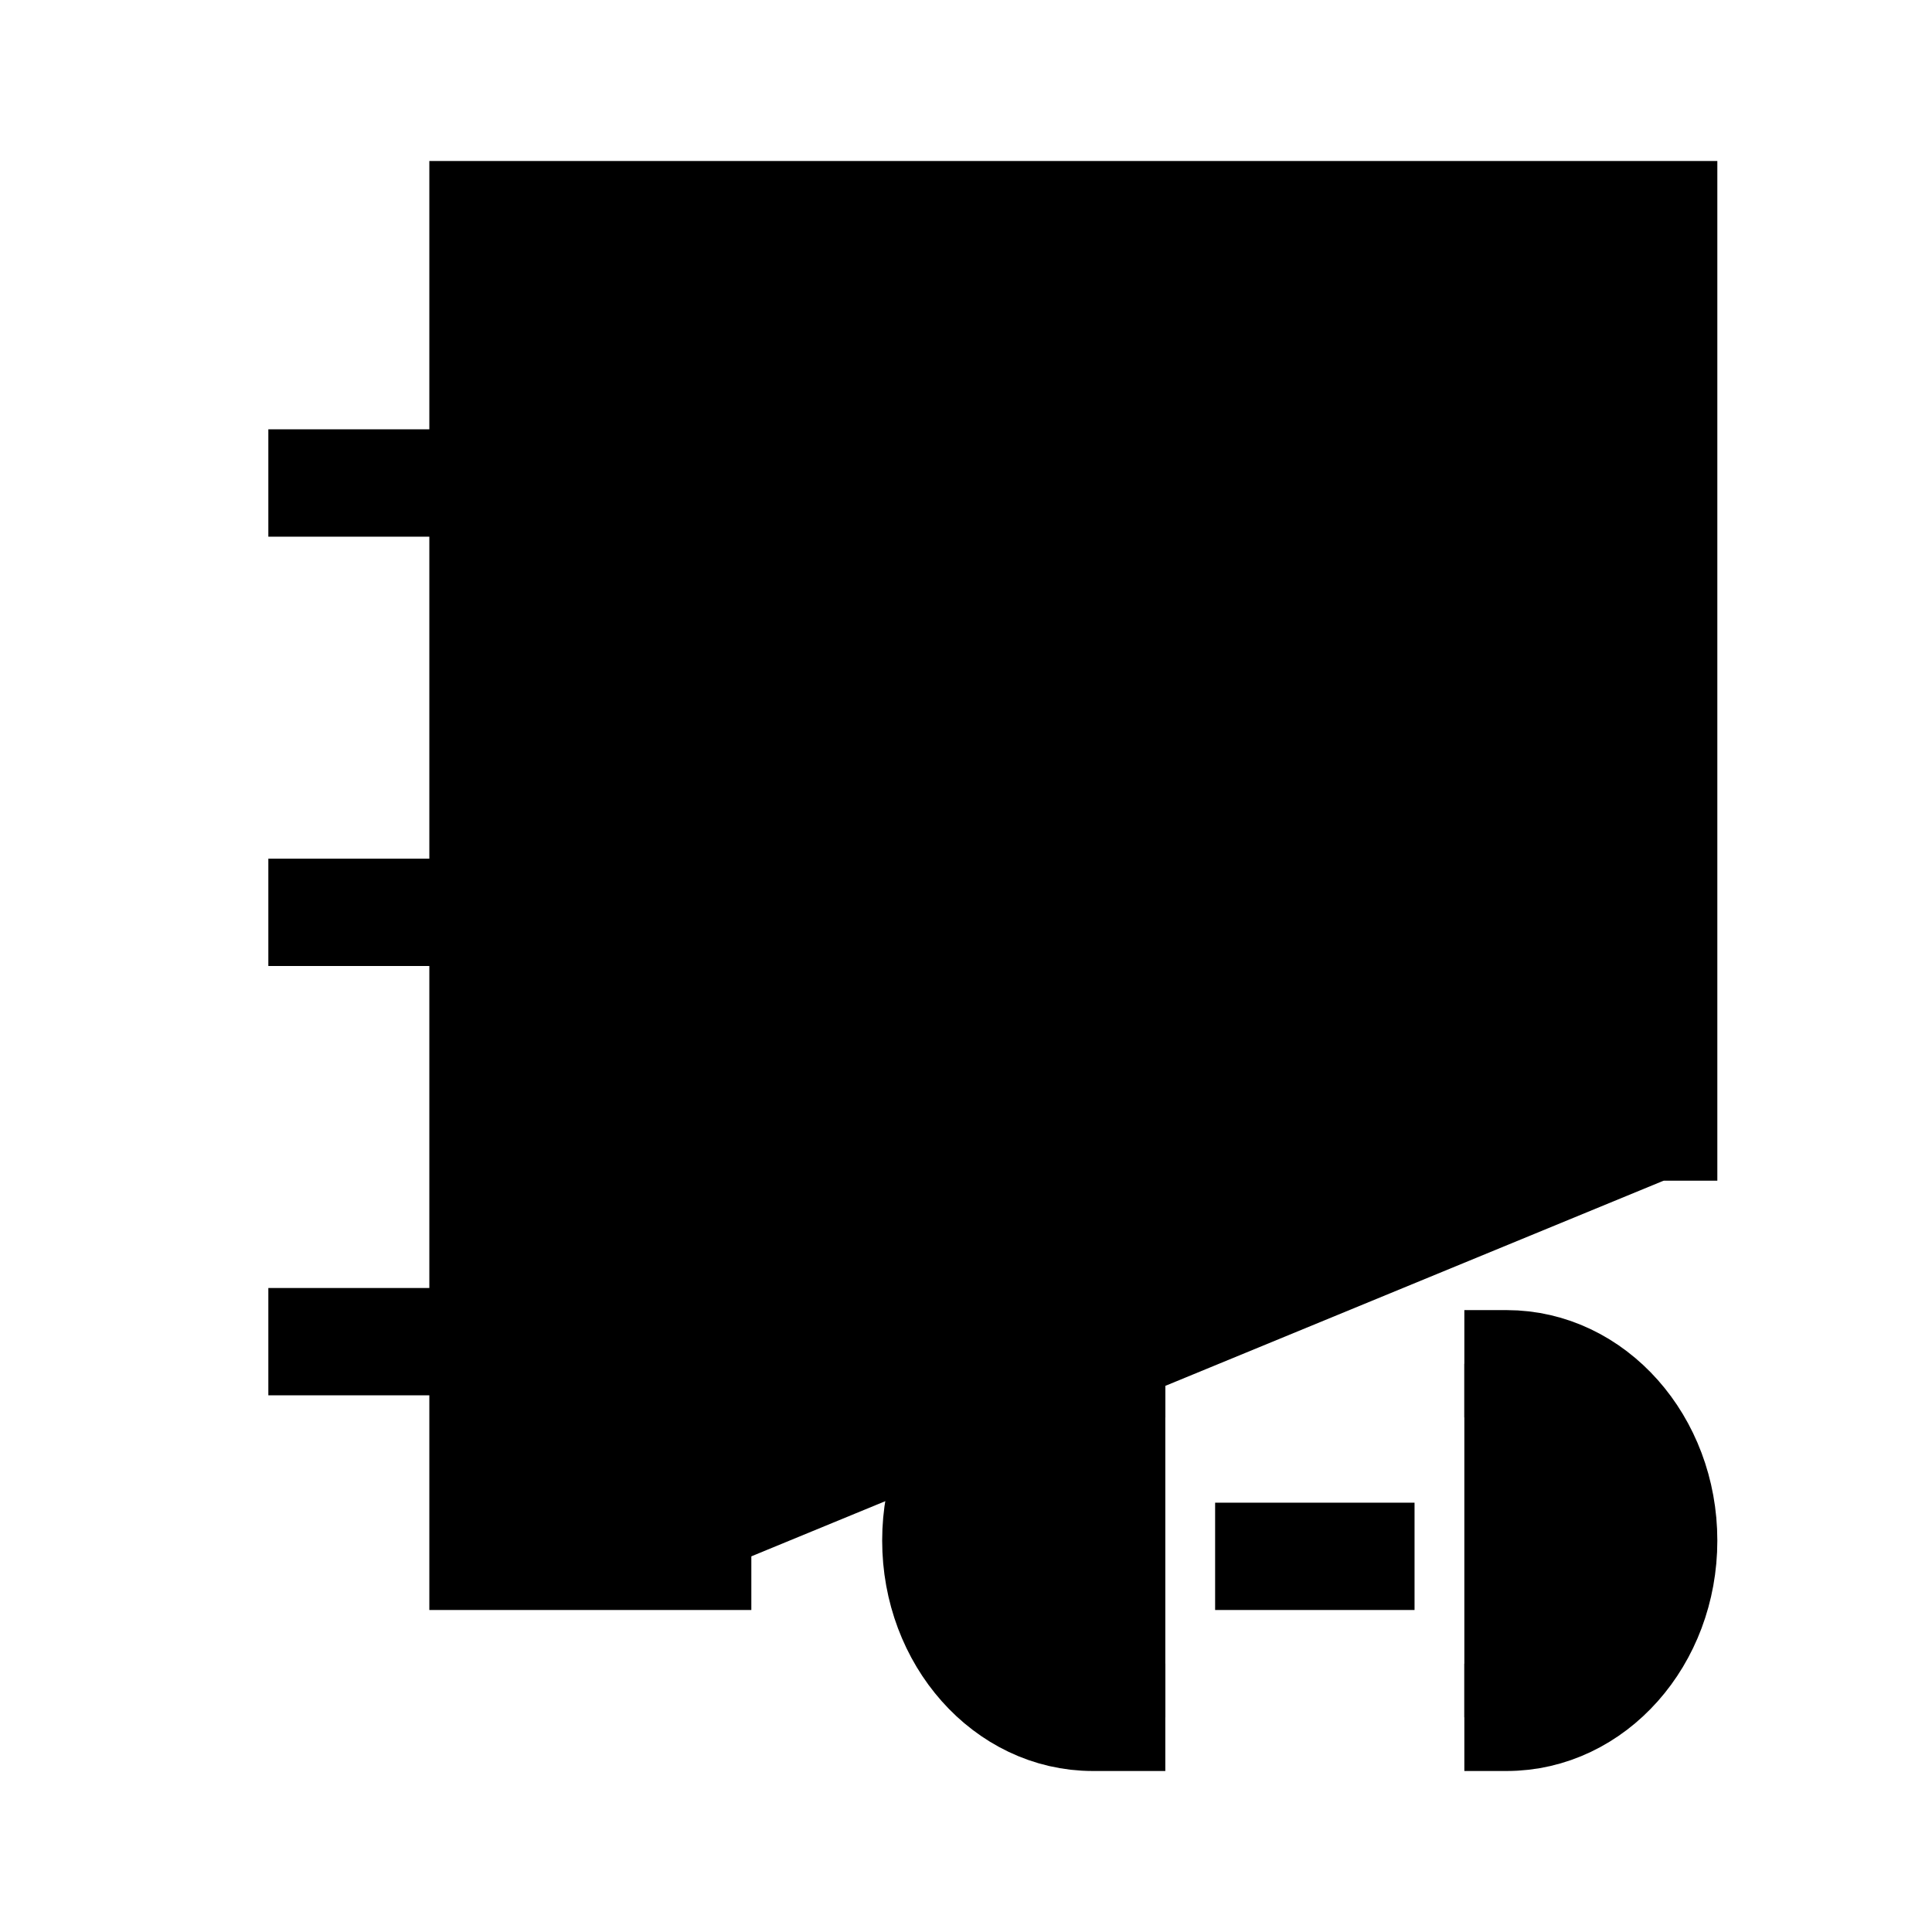 <svg xmlns="http://www.w3.org/2000/svg" viewBox="0 0 18 18"><path d="M2.5 8.5h2.321m-2.321 4h2.786M2.5 4.5h2.786M10.857 16h-.675c-.808 0-1.463-.738-1.463-1.647 0-.91.655-1.647 1.463-1.647h.675M7 14.5H4.5V2h11v9m-4.179 3.5h1.858m.464-1.794h.394c.807 0 1.463.738 1.463 1.647 0 .91-.655 1.647-1.463 1.647h-.394" stroke="currentColor" vector-effect="non-scaling-stroke"></path></svg>